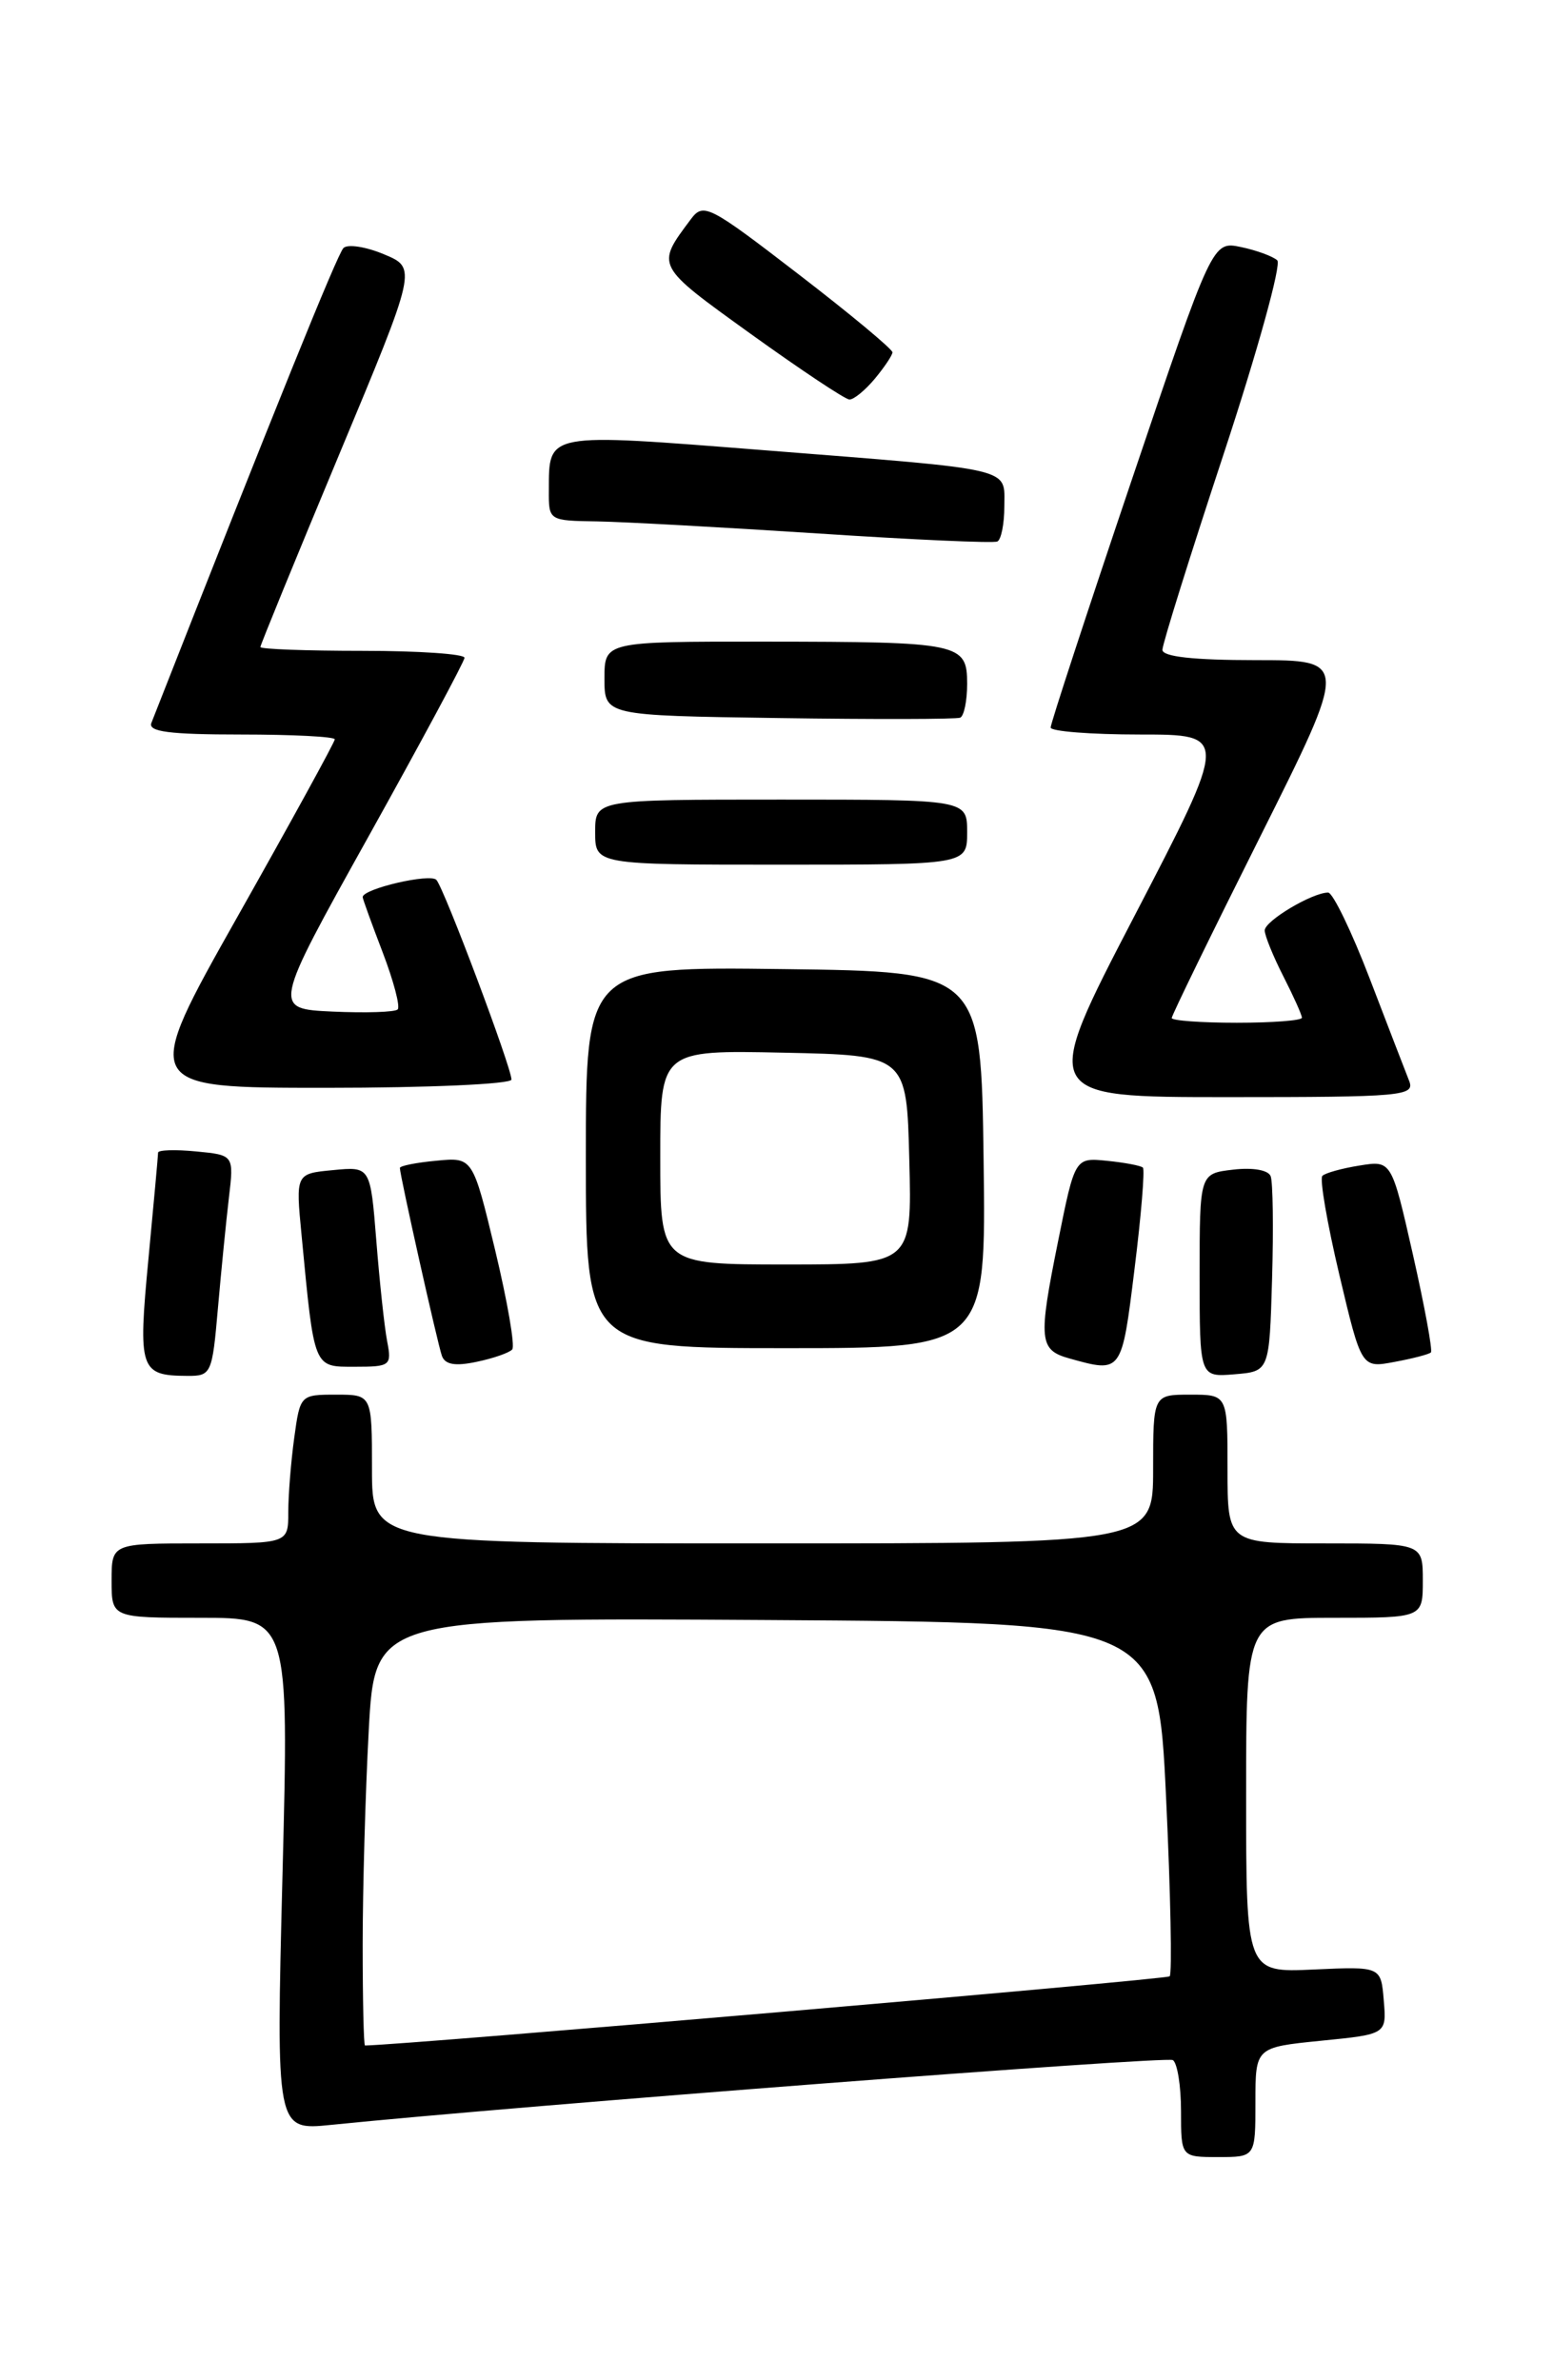 <?xml version="1.0" encoding="UTF-8" standalone="no"?>
<!DOCTYPE svg PUBLIC "-//W3C//DTD SVG 1.1//EN" "http://www.w3.org/Graphics/SVG/1.1/DTD/svg11.dtd" >
<svg xmlns="http://www.w3.org/2000/svg" xmlns:xlink="http://www.w3.org/1999/xlink" version="1.1" viewBox="0 0 167 256">
 <g >
 <path fill="currentColor"
d=" M 135.00 226.10 C 135.00 220.20 135.00 220.20 142.05 219.49 C 149.11 218.79 149.11 218.79 148.80 215.14 C 148.50 211.50 148.50 211.50 141.25 211.83 C 134.00 212.16 134.00 212.16 134.00 193.08 C 134.00 174.00 134.00 174.00 143.50 174.00 C 153.00 174.00 153.00 174.00 153.00 170.00 C 153.00 166.00 153.00 166.00 142.50 166.00 C 132.00 166.00 132.00 166.00 132.00 158.00 C 132.00 150.00 132.00 150.00 128.00 150.00 C 124.00 150.00 124.00 150.00 124.00 158.00 C 124.00 166.00 124.00 166.00 82.00 166.00 C 40.00 166.00 40.00 166.00 40.00 158.00 C 40.00 150.00 40.00 150.00 36.14 150.00 C 32.30 150.00 32.27 150.03 31.64 154.64 C 31.29 157.19 31.00 160.79 31.00 162.64 C 31.00 166.00 31.00 166.00 21.50 166.00 C 12.00 166.00 12.00 166.00 12.00 170.00 C 12.00 174.00 12.00 174.00 21.54 174.00 C 31.08 174.00 31.08 174.00 30.38 201.57 C 29.68 229.14 29.68 229.14 35.59 228.54 C 56.16 226.45 125.39 221.13 126.12 221.57 C 126.60 221.87 127.00 224.34 127.00 227.06 C 127.00 232.00 127.00 232.00 131.00 232.00 C 135.00 232.00 135.00 232.00 135.00 226.10 Z  M 23.43 140.75 C 23.78 136.76 24.31 131.41 24.61 128.86 C 25.16 124.23 25.16 124.23 21.08 123.84 C 18.84 123.62 17.00 123.68 17.00 123.97 C 17.00 124.26 16.53 129.41 15.96 135.42 C 14.83 147.32 15.04 147.96 20.15 147.98 C 22.71 148.00 22.82 147.77 23.43 140.75 Z  M 136.79 137.57 C 136.95 132.11 136.88 127.13 136.64 126.51 C 136.39 125.84 134.73 125.55 132.60 125.80 C 129.00 126.22 129.00 126.22 129.00 137.17 C 129.00 148.12 129.00 148.12 132.75 147.81 C 136.50 147.50 136.50 147.50 136.79 137.57 Z  M 41.63 144.25 C 41.34 142.74 40.82 137.89 40.47 133.48 C 39.83 125.46 39.83 125.46 35.81 125.85 C 31.79 126.23 31.79 126.23 32.43 132.86 C 33.81 147.32 33.68 147.00 38.17 147.00 C 41.98 147.00 42.14 146.88 41.63 144.25 Z  M 55.08 145.14 C 55.40 144.79 54.57 139.99 53.25 134.48 C 50.84 124.46 50.84 124.46 46.92 124.84 C 44.76 125.04 43.00 125.39 43.00 125.62 C 43.00 126.40 47.05 144.51 47.52 145.83 C 47.86 146.77 48.95 146.96 51.25 146.47 C 53.04 146.10 54.76 145.50 55.08 145.14 Z  M 122.00 136.48 C 122.72 130.70 123.12 125.79 122.90 125.58 C 122.68 125.37 120.95 125.04 119.05 124.85 C 115.59 124.50 115.59 124.50 113.78 133.50 C 111.63 144.15 111.73 145.20 115.01 146.11 C 120.64 147.68 120.62 147.71 122.00 136.48 Z  M 153.87 145.46 C 154.07 145.26 153.20 140.53 151.94 134.95 C 149.64 124.80 149.64 124.80 146.19 125.36 C 144.30 125.66 142.50 126.16 142.20 126.47 C 141.89 126.77 142.71 131.55 144.02 137.09 C 146.40 147.15 146.40 147.15 149.95 146.48 C 151.90 146.12 153.67 145.66 153.87 145.46 Z  M 105.77 124.75 C 105.50 104.50 105.50 104.50 84.25 104.23 C 63.00 103.96 63.00 103.96 63.00 124.48 C 63.00 145.00 63.00 145.00 84.52 145.00 C 106.04 145.00 106.04 145.00 105.77 124.75 Z  M 151.53 116.25 C 151.15 115.29 149.24 110.34 147.29 105.25 C 145.34 100.16 143.32 96.00 142.82 96.00 C 141.11 96.00 136.00 99.05 136.00 100.07 C 136.00 100.62 136.90 102.84 138.00 105.00 C 139.10 107.16 140.00 109.16 140.00 109.46 C 140.00 109.76 136.85 110.00 133.00 110.00 C 129.15 110.00 126.00 109.77 126.00 109.49 C 126.00 109.21 130.28 100.43 135.51 89.99 C 145.01 71.00 145.01 71.00 135.01 71.00 C 128.32 71.00 125.00 70.63 125.00 69.89 C 125.00 69.27 127.97 59.78 131.60 48.78 C 135.22 37.79 137.81 28.44 137.35 28.00 C 136.88 27.57 135.12 26.92 133.44 26.57 C 130.38 25.93 130.38 25.93 121.67 51.71 C 116.88 65.90 112.97 77.84 112.98 78.25 C 112.99 78.66 117.30 79.00 122.57 79.00 C 132.13 79.00 132.13 79.00 122.00 98.50 C 111.87 118.00 111.87 118.00 132.04 118.00 C 150.85 118.00 152.17 117.88 151.53 116.25 Z  M 55.00 116.11 C 55.00 114.81 47.80 95.64 46.93 94.64 C 46.28 93.90 39.00 95.59 39.00 96.49 C 39.00 96.67 39.97 99.35 41.15 102.43 C 42.33 105.52 43.06 108.28 42.76 108.57 C 42.47 108.86 39.33 108.96 35.77 108.80 C 29.31 108.50 29.31 108.50 39.61 90.00 C 45.27 79.83 49.93 71.16 49.95 70.75 C 49.98 70.34 45.05 70.00 39.00 70.00 C 32.95 70.00 28.00 69.82 28.00 69.59 C 28.00 69.37 31.79 60.11 36.42 49.01 C 44.84 28.83 44.84 28.83 41.29 27.35 C 39.34 26.53 37.37 26.23 36.93 26.68 C 36.28 27.33 29.55 43.97 16.28 77.75 C 15.90 78.70 18.21 79.00 25.89 79.00 C 31.45 79.00 36.00 79.23 36.00 79.52 C 36.00 79.81 31.31 88.36 25.58 98.52 C 15.16 117.00 15.16 117.00 35.08 117.00 C 46.04 117.00 55.00 116.60 55.00 116.11 Z  M 104.00 89.50 C 104.00 86.00 104.00 86.00 84.00 86.00 C 64.00 86.00 64.00 86.00 64.00 89.50 C 64.00 93.00 64.00 93.00 84.00 93.00 C 104.00 93.00 104.00 93.00 104.00 89.50 Z  M 104.00 73.56 C 104.00 69.17 103.33 69.03 82.25 69.01 C 65.00 69.00 65.00 69.00 65.00 72.98 C 65.00 76.96 65.00 76.96 83.75 77.23 C 94.06 77.38 102.84 77.36 103.25 77.19 C 103.66 77.02 104.00 75.39 104.00 73.56 Z  M 108.00 54.46 C 108.00 50.24 109.40 50.57 82.14 48.42 C 58.54 46.56 59.04 46.47 59.02 52.75 C 59.00 56.00 59.01 56.00 64.25 56.08 C 67.14 56.13 77.83 56.72 88.00 57.38 C 98.17 58.05 106.84 58.44 107.25 58.24 C 107.66 58.04 108.00 56.34 108.00 54.46 Z  M 94.06 40.75 C 95.09 39.51 95.95 38.23 95.97 37.90 C 95.99 37.57 91.44 33.78 85.86 29.49 C 76.20 22.05 75.64 21.77 74.28 23.59 C 70.51 28.64 70.43 28.49 80.74 35.92 C 86.11 39.78 90.88 42.96 91.34 42.97 C 91.80 42.99 93.02 41.99 94.06 40.75 Z  M 39.00 209.16 C 39.00 203.19 39.29 192.84 39.65 186.15 C 40.31 173.98 40.31 173.98 82.40 174.24 C 124.50 174.50 124.50 174.50 125.39 193.28 C 125.88 203.60 126.05 212.28 125.78 212.56 C 125.43 212.91 43.43 219.96 39.25 220.00 C 39.11 220.00 39.00 215.12 39.00 209.16 Z  M 71.00 124.47 C 71.00 112.94 71.00 112.94 84.25 113.22 C 97.50 113.50 97.50 113.50 97.78 124.75 C 98.07 136.00 98.07 136.00 84.53 136.00 C 71.00 136.00 71.00 136.00 71.00 124.47 Z "/>
</g>
</svg>